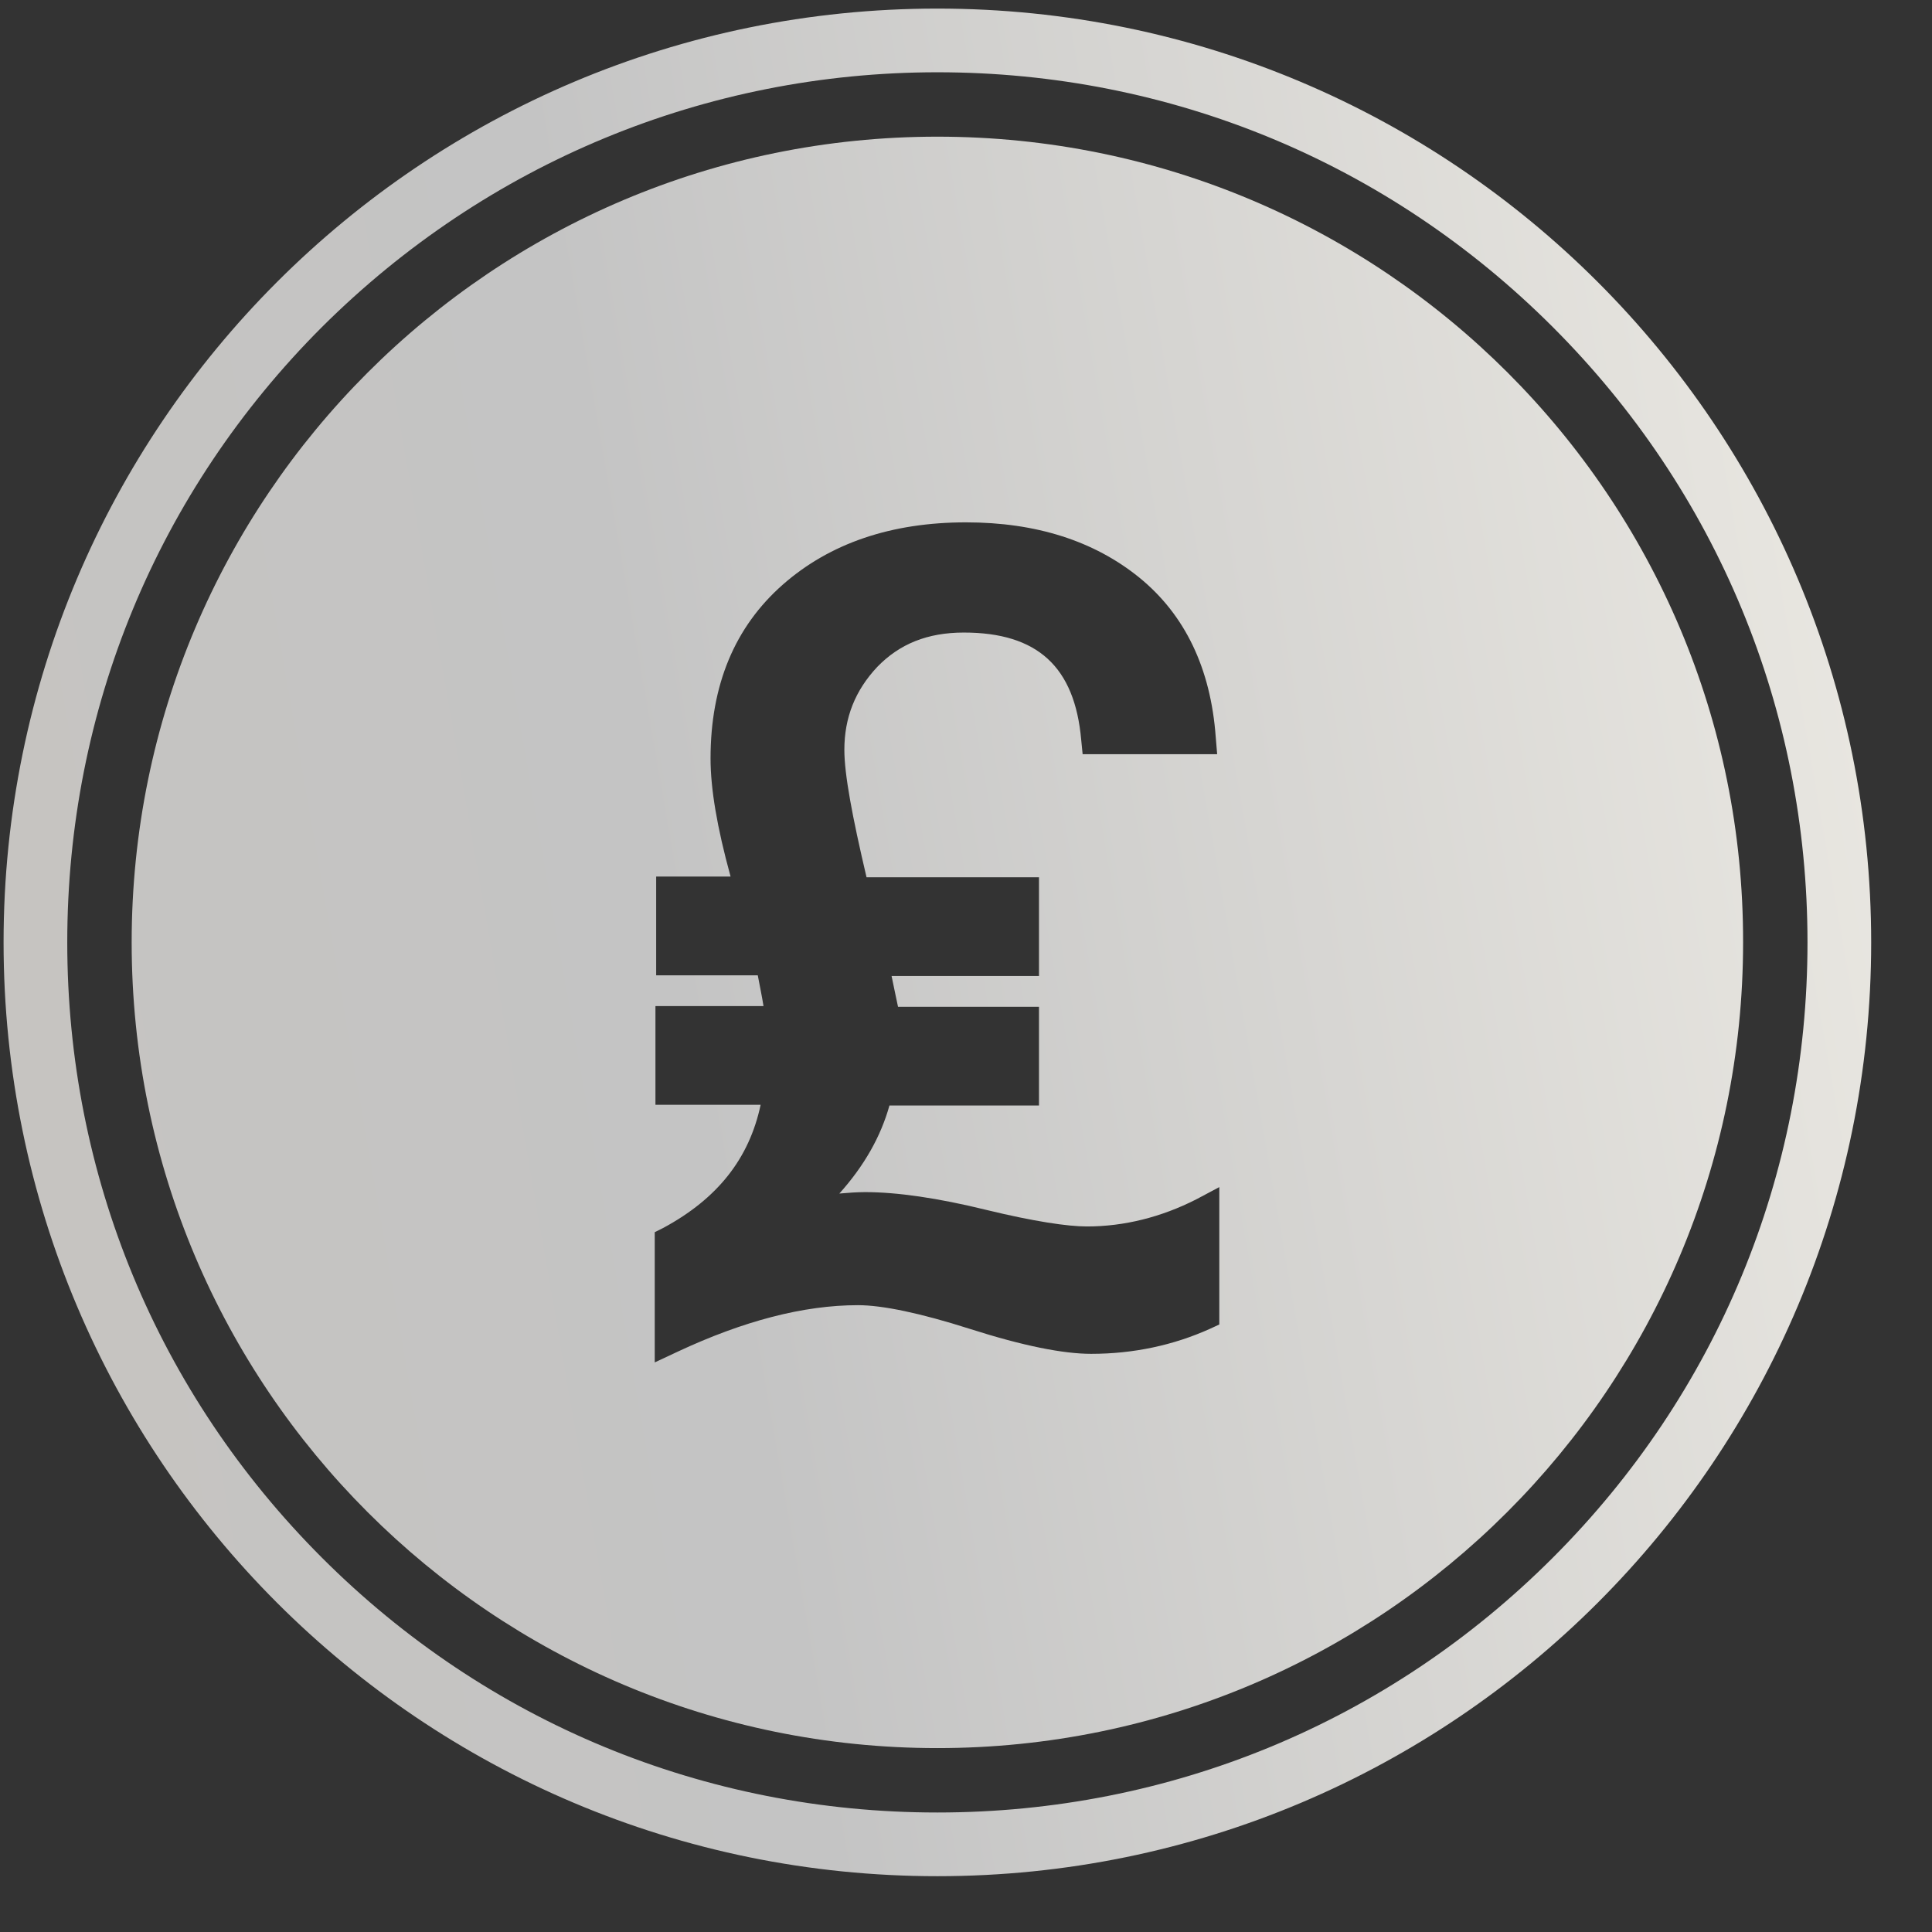 <svg width="27" height="27" viewBox="0 0 27 27" fill="none" xmlns="http://www.w3.org/2000/svg">
<rect x="0" y="0" width="27" height="27" fill="#333333" stroke="none"/>
<path d="M13.1 1.01C16.35 1.01 19.4 2.27 21.7 4.57C24 6.87 25.26 9.92 25.26 13.17C25.26 16.42 24 19.47 21.7 21.77C19.4 24.07 16.35 25.33 13.1 25.33C9.85 25.33 6.8 24.07 4.5 21.77C2.2 19.47 0.94 16.42 0.94 13.17C0.94 9.92 2.2 6.87 4.5 4.57C6.8 2.28 9.86 1.01 13.1 1.01ZM13.1 0.12C5.89 0.12 0.05 5.96 0.05 13.17C0.05 20.38 5.89 26.22 13.1 26.22C20.31 26.22 26.15 20.38 26.15 13.17C26.15 5.96 20.31 0.12 13.1 0.12Z" fill="url(#paint0_linear_3_3249)"/>
<path d="M13.1 1.91C6.88 1.91 1.84 6.95 1.84 13.17C1.84 19.39 6.88 24.43 13.1 24.43C19.32 24.43 24.36 19.39 24.36 13.17C24.37 6.95 19.33 1.91 13.1 1.91ZM17.04 18.51L16.91 18.57C16.4 18.8 15.84 18.92 15.25 18.92C14.86 18.92 14.3 18.81 13.55 18.57C12.86 18.35 12.33 18.24 11.99 18.24C11.23 18.24 10.39 18.46 9.47 18.89L9.15 19.04V17.22L9.27 17.16C10.03 16.75 10.47 16.19 10.63 15.44H9.16V14.06H10.67C10.65 13.93 10.62 13.79 10.59 13.63H9.17V12.25H10.21C10.02 11.56 9.93 11.02 9.93 10.6C9.93 9.57 10.27 8.76 10.94 8.17C11.6 7.59 12.46 7.3 13.5 7.3C14.48 7.3 15.29 7.56 15.92 8.07C16.56 8.59 16.92 9.34 16.99 10.3L17.01 10.54H15.13L15.11 10.34C15.02 9.32 14.5 8.84 13.47 8.84C12.96 8.84 12.57 9 12.26 9.32C11.95 9.65 11.8 10.03 11.8 10.48C11.8 10.82 11.91 11.41 12.11 12.26H14.52V13.64H12.46C12.5 13.84 12.53 13.97 12.55 14.07H14.52V15.45H12.43C12.31 15.88 12.08 16.29 11.73 16.68C11.85 16.67 11.97 16.66 12.09 16.66C12.53 16.66 13.1 16.74 13.79 16.91C14.45 17.07 14.92 17.14 15.19 17.14C15.71 17.14 16.23 17.01 16.72 16.76L17.04 16.59V18.51Z" fill="url(#paint1_linear_3_3249)"/>
<defs>
<linearGradient id="paint0_linear_3_3249" x1="-243.783" y1="57.98" x2="266.821" y2="-31.08" gradientUnits="userSpaceOnUse">
<stop offset="0.019" stop-color="#575756"/>
<stop offset="0.099" stop-color="#C6C6C6"/>
<stop offset="0.159" stop-color="#EAEAEA"/>
<stop offset="0.211" stop-color="#CAC8C7"/>
<stop offset="0.256" stop-color="#C9C4BC"/>
<stop offset="0.302" stop-color="#B2B0AD"/>
<stop offset="0.347" stop-color="#DDDDDD"/>
<stop offset="0.382" stop-color="#A09D98"/>
<stop offset="0.415" stop-color="#FFFAEF"/>
<stop offset="0.448" stop-color="#C9C4BC"/>
<stop offset="0.496" stop-color="#C4C4C4"/>
<stop offset="0.542" stop-color="#F7F4EC"/>
<stop offset="0.579" stop-color="#A09F9D"/>
<stop offset="0.607" stop-color="#C6C4BE"/>
<stop offset="0.642" stop-color="#C2C1C1"/>
<stop offset="0.694" stop-color="#999796"/>
<stop offset="0.738" stop-color="#F2F1EB"/>
<stop offset="0.775" stop-color="#D8D8D7"/>
<stop offset="0.83" stop-color="#F4F2EF"/>
<stop offset="0.853" stop-color="#C4C4C4"/>
<stop offset="0.891" stop-color="#A8A59E"/>
<stop offset="0.931" stop-color="#E2DFD9"/>
<stop offset="0.968" stop-color="#C6C6C6"/>
</linearGradient>
<linearGradient id="paint1_linear_3_3249" x1="-243.782" y1="57.98" x2="266.821" y2="-31.079" gradientUnits="userSpaceOnUse">
<stop offset="0.019" stop-color="#575756"/>
<stop offset="0.099" stop-color="#C6C6C6"/>
<stop offset="0.159" stop-color="#EAEAEA"/>
<stop offset="0.211" stop-color="#CAC8C7"/>
<stop offset="0.256" stop-color="#C9C4BC"/>
<stop offset="0.302" stop-color="#B2B0AD"/>
<stop offset="0.347" stop-color="#DDDDDD"/>
<stop offset="0.382" stop-color="#A09D98"/>
<stop offset="0.415" stop-color="#FFFAEF"/>
<stop offset="0.448" stop-color="#C9C4BC"/>
<stop offset="0.496" stop-color="#C4C4C4"/>
<stop offset="0.542" stop-color="#F7F4EC"/>
<stop offset="0.579" stop-color="#A09F9D"/>
<stop offset="0.607" stop-color="#C6C4BE"/>
<stop offset="0.642" stop-color="#C2C1C1"/>
<stop offset="0.694" stop-color="#999796"/>
<stop offset="0.738" stop-color="#F2F1EB"/>
<stop offset="0.775" stop-color="#D8D8D7"/>
<stop offset="0.83" stop-color="#F4F2EF"/>
<stop offset="0.853" stop-color="#C4C4C4"/>
<stop offset="0.891" stop-color="#A8A59E"/>
<stop offset="0.931" stop-color="#E2DFD9"/>
<stop offset="0.968" stop-color="#C6C6C6"/>
</linearGradient>
</defs>
</svg>
